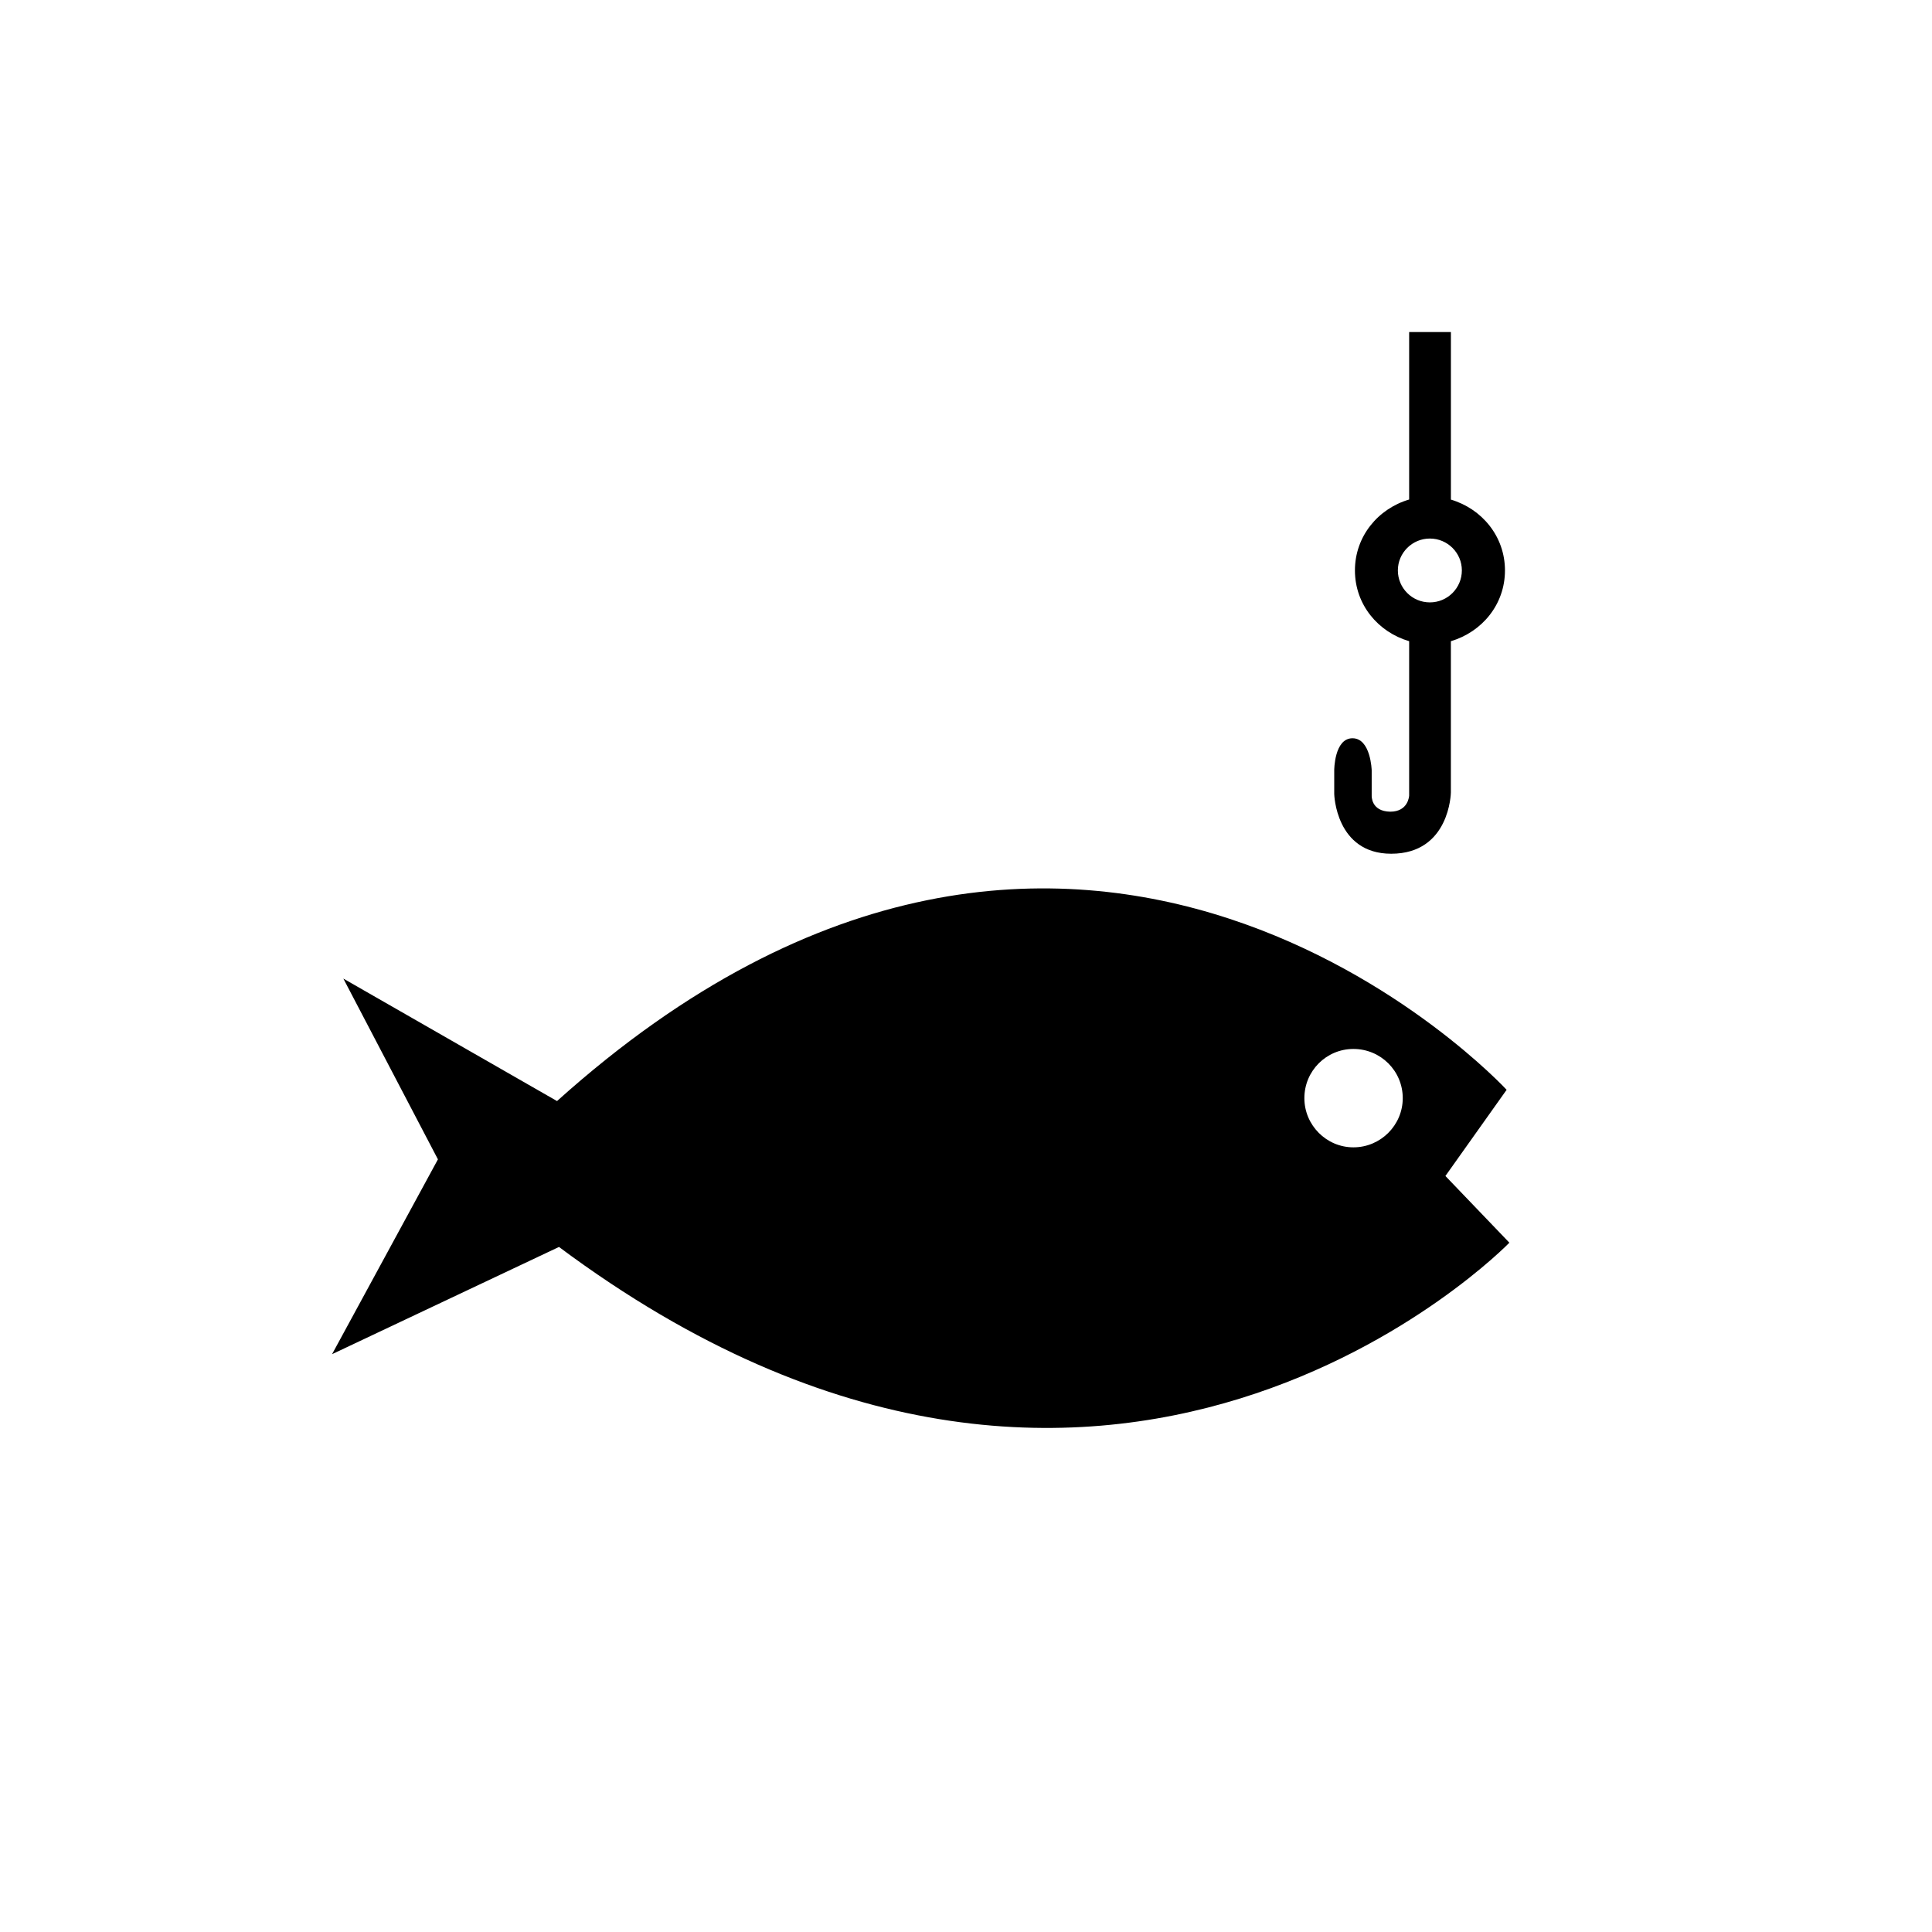 <?xml version="1.0" encoding="utf-8"?>
<!-- Generator: Adobe Illustrator 17.0.0, SVG Export Plug-In . SVG Version: 6.00 Build 0)  -->
<!DOCTYPE svg PUBLIC "-//W3C//DTD SVG 1.1//EN" "http://www.w3.org/Graphics/SVG/1.1/DTD/svg11.dtd">
<svg version="1.1" id="Layer_1" xmlns="http://www.w3.org/2000/svg" xmlns:xlink="http://www.w3.org/1999/xlink" x="0px" y="0px"
	 width="64px" height="64px" viewBox="-0.5 0.5 64 64" enable-background="new -0.5 0.5 64 64" xml:space="preserve">
<g id="Captions">
</g>
<g>
	<path d="M47.562,26.828"/>
	<path d="M49.354,19.396c0-1.125-0.762-2.041-1.791-2.346V11.5H46.18v5.547c-1.029,0.303-1.796,1.218-1.796,2.349
		c0,1.133,0.767,2.043,1.796,2.344v2.636v1.201v1.276c0,0-0.02,0.535-0.626,0.535c-0.646-0.01-0.615-0.535-0.615-0.535v-0.837
		c0,0-0.03-1.06-0.636-1.06c-0.605,0-0.605,1.06-0.605,1.06v0.787c0,0,0.045,1.978,1.887,1.978c1.947,0,1.977-2.028,1.977-2.028
		v-0.01v-1.165v-0.348v-3.489C48.592,21.434,49.354,20.526,49.354,19.396z M46.866,20.455c-0.585,0-1.06-0.474-1.06-1.06
		c0-0.58,0.475-1.055,1.06-1.055c0.585,0,1.06,0.474,1.06,1.055C47.926,19.981,47.451,20.455,46.866,20.455z"/>
	<path d="M47.381,39.456l2.028-2.855c0,0-14.071-15.257-31.457,0.373l-7.078-4.057l3.133,5.988L10.5,45.359l7.517-3.552
		C36.22,55.379,49.5,41.666,49.5,41.666L47.381,39.456z M44.334,38.507c-0.898,0-1.625-0.737-1.625-1.629
		c0-0.903,0.727-1.63,1.625-1.63c0.903,0,1.634,0.727,1.634,1.63C45.968,37.771,45.237,38.507,44.334,38.507z"/>
</g>
</svg>
